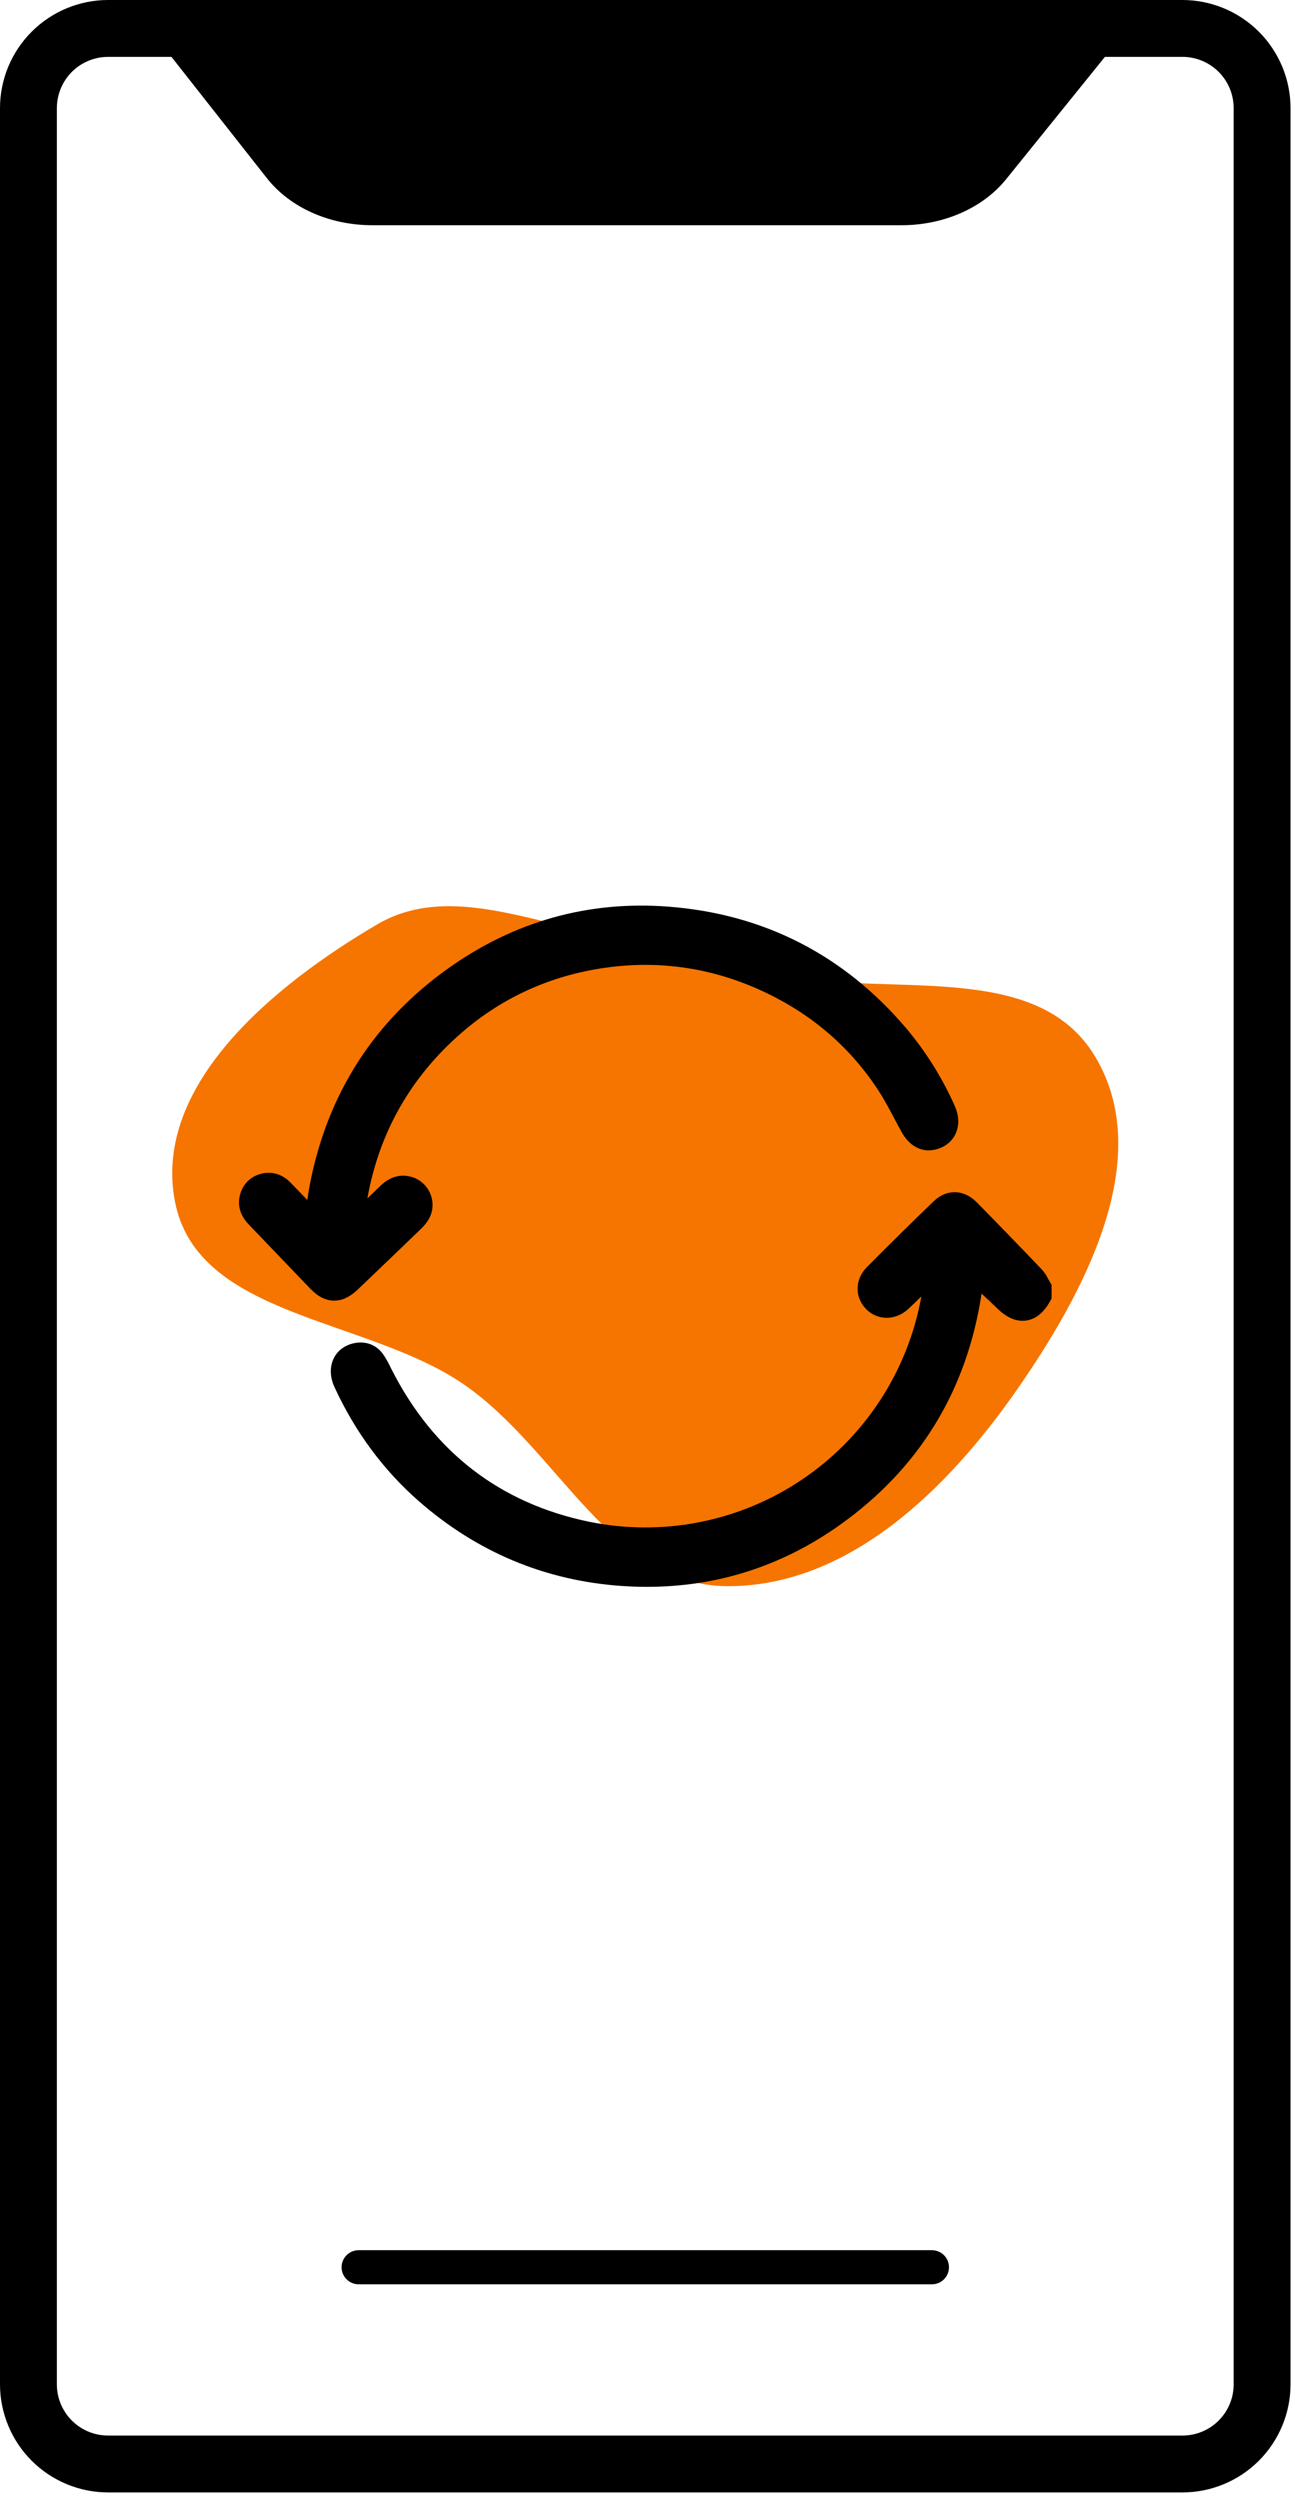 <svg width="115" height="222" viewBox="0 0 115 222" fill="none" xmlns="http://www.w3.org/2000/svg">
<path d="M105.008 0H9.596C7.052 0.003 4.613 1.015 2.814 2.814C1.015 4.613 0.003 7.052 0 9.596V211.728C0.003 214.272 1.015 216.711 2.814 218.51C4.613 220.309 7.052 221.321 9.596 221.324H105.008C107.552 221.321 109.991 220.309 111.79 218.51C113.589 216.711 114.601 214.272 114.604 211.728V9.596C114.601 7.052 113.589 4.613 111.79 2.814C109.991 1.015 107.552 0.003 105.008 0ZM109.553 211.728C109.553 212.933 109.074 214.089 108.222 214.942C107.369 215.794 106.213 216.273 105.008 216.273H9.596C8.39 216.273 7.234 215.794 6.382 214.942C5.529 214.089 5.05 212.933 5.05 211.728V9.596C5.052 8.391 5.531 7.235 6.383 6.383C7.235 5.531 8.391 5.052 9.596 5.05H15.225L23.698 15.819C25.757 18.435 29.259 20 33.067 20H80.055C83.809 20 87.285 18.471 89.348 15.913L98.12 5.05H105.008C106.213 5.052 107.368 5.531 108.22 6.383C109.073 7.235 109.552 8.391 109.553 9.596V211.728Z" fill="black"/>
<path d="M82.757 199.813H31.849C31.447 199.813 31.062 199.973 30.778 200.257C30.494 200.541 30.334 200.926 30.334 201.328C30.334 201.73 30.494 202.115 30.778 202.399C31.062 202.684 31.447 202.843 31.849 202.843H82.757C83.159 202.843 83.544 202.684 83.829 202.399C84.113 202.115 84.272 201.73 84.272 201.328C84.272 200.926 84.113 200.541 83.829 200.257C83.544 199.973 83.159 199.813 82.757 199.813Z" fill="black"/>
<path fill-rule="evenodd" clip-rule="evenodd" d="M90.29 123.432C84.128 132.28 75.288 140.939 64.506 140.848C54.366 140.761 49.619 128.816 41.303 123.013C32.63 116.959 17.507 117.053 15.53 106.662C13.557 96.294 24.404 87.411 33.509 82.079C40.083 78.232 47.897 82.363 55.457 83.291C59.901 83.836 63.687 85.21 68.033 86.31C78.17 88.864 91.876 84.854 97.251 93.82C102.675 102.864 96.314 114.785 90.29 123.432Z" fill="#F67500"/>
<path d="M93.244 113.858C93.196 113.779 93.143 113.686 93.093 113.588C92.941 113.273 92.746 112.981 92.512 112.721C90.529 110.647 88.584 108.639 86.728 106.753C85.593 105.6 84.061 105.566 82.916 106.668C80.997 108.518 79.056 110.428 76.992 112.508C75.917 113.591 75.873 115.149 76.885 116.215C77.897 117.28 79.518 117.289 80.656 116.237C81.051 115.871 81.439 115.495 81.818 115.119L81.794 115.256C81.192 118.513 79.947 121.618 78.131 124.387C76.315 127.157 73.964 129.537 71.217 131.387C68.47 133.237 65.381 134.521 62.132 135.163C58.883 135.805 55.538 135.792 52.294 135.125C44.386 133.483 38.489 128.928 34.769 121.59C34.731 121.518 34.696 121.445 34.66 121.372C34.481 120.99 34.272 120.622 34.036 120.272C33.447 119.435 32.521 119.067 31.496 119.262C30.667 119.421 30.014 119.888 29.659 120.575C29.267 121.339 29.284 122.265 29.708 123.185C31.534 127.147 34.052 130.55 37.192 133.301C42.362 137.829 48.424 140.363 55.209 140.831C55.963 140.883 56.711 140.909 57.452 140.909C63.675 140.909 69.415 139.075 74.54 135.443C81.61 130.428 85.863 123.509 87.166 114.873C87.633 115.302 88.104 115.738 88.552 116.179C89.409 117.022 90.276 117.385 91.131 117.261C91.987 117.137 92.694 116.554 93.261 115.528L93.384 115.307V114.095L93.244 113.858Z" fill="black"/>
<path d="M29.683 115.493C30.39 115.493 31.073 115.172 31.763 114.515C33.823 112.552 35.836 110.615 37.358 109.147C37.618 108.903 37.846 108.627 38.036 108.325C38.242 107.99 38.368 107.612 38.403 107.22C38.438 106.828 38.382 106.433 38.238 106.067C38.095 105.692 37.868 105.356 37.573 105.085C37.278 104.814 36.924 104.615 36.539 104.505C35.058 104.077 34.067 105.026 33.742 105.339L32.626 106.413C33.666 100.568 36.474 95.627 40.987 91.709C44.734 88.459 49.191 86.493 54.236 85.87C59.008 85.279 63.667 86.059 68.085 88.186C72.226 90.178 75.559 93.082 77.993 96.816C78.52 97.624 78.969 98.471 79.445 99.37C79.647 99.744 79.849 100.132 80.059 100.514C80.741 101.75 81.799 102.332 82.961 102.1C83.797 101.935 84.454 101.464 84.812 100.771C85.201 100.016 85.189 99.097 84.777 98.184C83.659 95.676 82.191 93.338 80.418 91.242C74.897 84.777 67.818 81.164 59.378 80.51C52.264 79.959 45.675 81.804 39.795 85.996C33.2 90.696 29.069 97.147 27.519 105.169C27.429 105.631 27.355 106.096 27.288 106.556C26.795 106.038 26.287 105.513 25.772 104.987C25.015 104.213 24.009 103.954 23.013 104.28C22.076 104.583 21.438 105.332 21.261 106.337C21.034 107.631 21.867 108.502 22.183 108.83C22.826 109.499 23.469 110.17 24.111 110.841C25.256 112.036 26.4 113.231 27.545 114.424C28.221 115.131 28.904 115.477 29.63 115.495L29.683 115.493Z" fill="black"/>
</svg>
